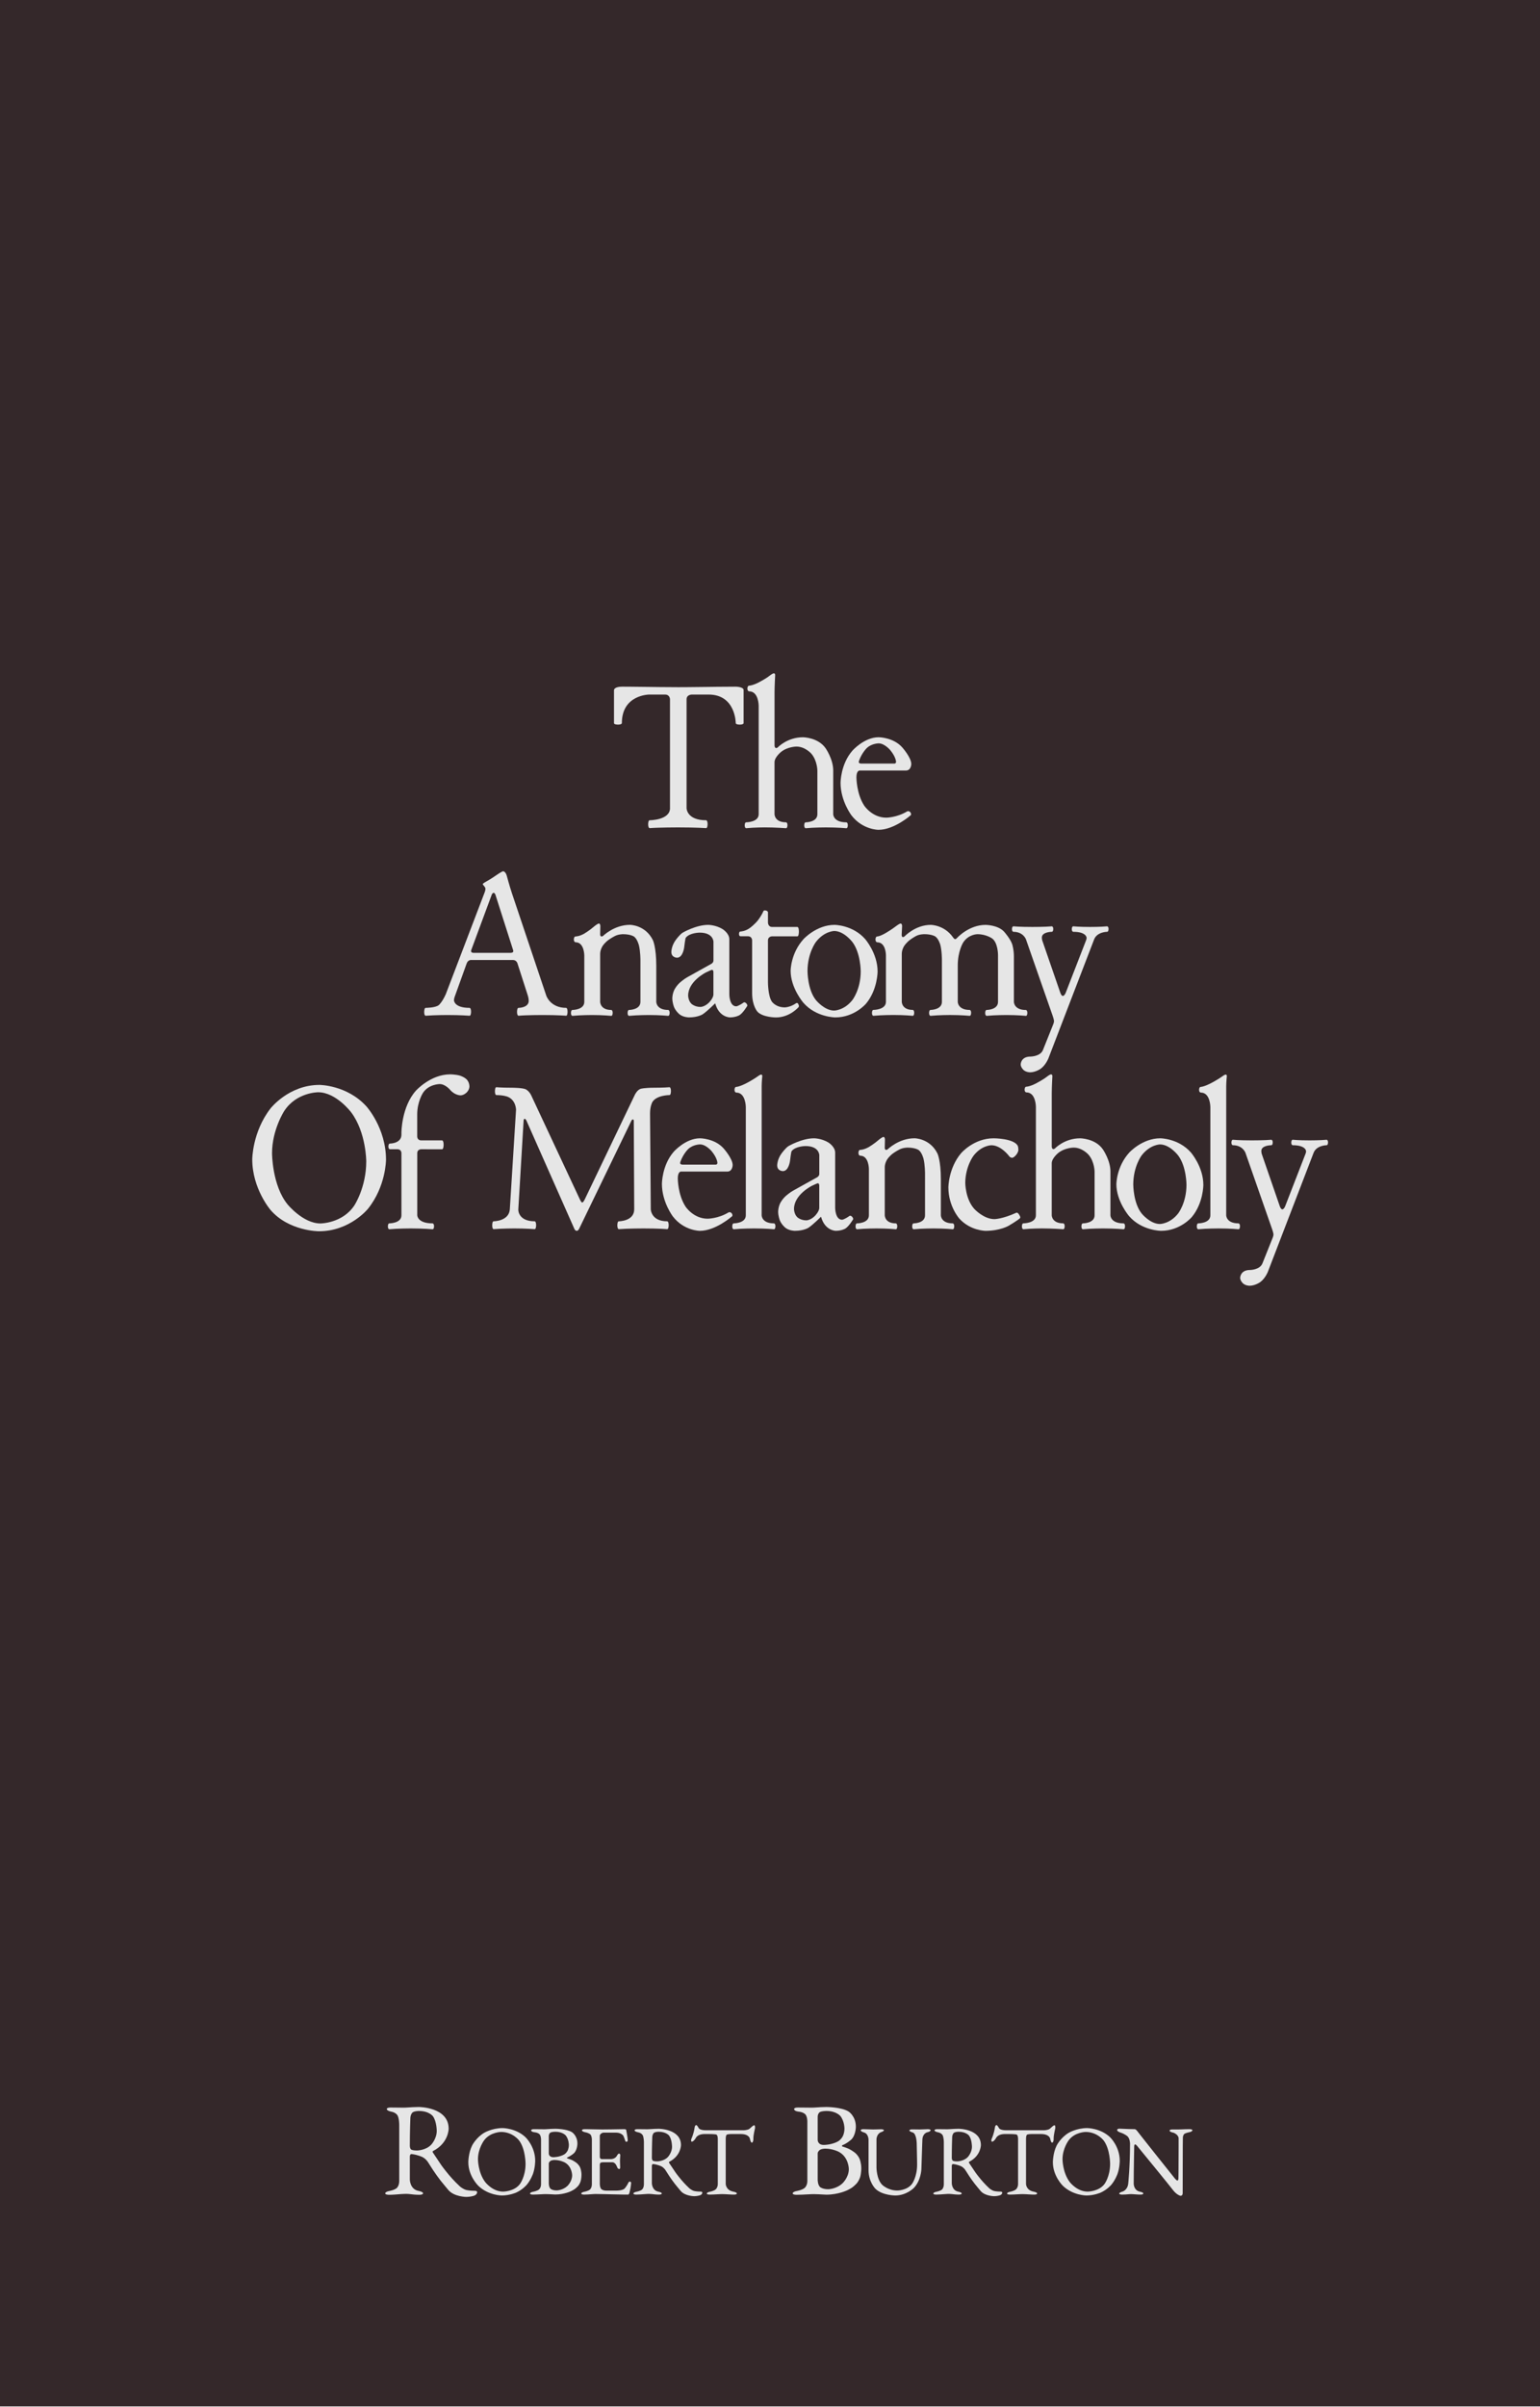 <?xml version="1.0" encoding="UTF-8" standalone="no"?>
<svg
   xmlns:dc="http://purl.org/dc/elements/1.1/"
   xmlns:cc="http://creativecommons.org/ns#"
   xmlns:rdf="http://www.w3.org/1999/02/22-rdf-syntax-ns#"
   xmlns:svg="http://www.w3.org/2000/svg"
   xmlns="http://www.w3.org/2000/svg"
   xmlns:xlink="http://www.w3.org/1999/xlink"
   xmlns:sodipodi="http://sodipodi.sourceforge.net/DTD/sodipodi-0.dtd"
   xmlns:inkscape="http://www.inkscape.org/namespaces/inkscape"
   id="svg8"
   version="1.1"
   viewBox="0 0 171 267"
   height="267mm"
   width="171mm"
   sodipodi:docname="new-cover.svg"
   inkscape:version="0.92.4 (5da689c313, 2019-01-14)"
   style="enable-background:new">
  <sodipodi:namedview
     pagecolor="#000000"
     bordercolor="#666666"
     borderopacity="1"
     objecttolerance="10"
     gridtolerance="10"
     guidetolerance="10"
     inkscape:pageopacity="0"
     inkscape:pageshadow="2"
     inkscape:window-width="1920"
     inkscape:window-height="1080"
     id="namedview11"
     showgrid="false"
     inkscape:zoom="0.71417785"
     inkscape:cx="441.75546"
     inkscape:cy="512.14856"
     inkscape:window-x="0"
     inkscape:window-y="0"
     inkscape:window-maximized="1"
     inkscape:current-layer="layer3"
     showguides="true"
     inkscape:guide-bbox="true"
     units="mm"
     inkscape:pagecheckerboard="true">
    <inkscape:grid
       type="xygrid"
       id="grid6042" />
  </sodipodi:namedview>
  <defs
     id="defs2">
    <path
       d="M 2.812,9.092 V 3.965 c 0,0 0,-0.225 -0.234,-0.225 H 1.836 c 0,0 -1.294,0 -1.294,1.348 0,0 0,0.068 -0.186,0.068 0,0 -0.185,0 -0.185,-0.068 v -1.558 c 0,0 0,-0.161 0.381,-0.161 0,0 0.493,0 1.289,0.012 0,0 0.796,0.012 1.362,0.012 0,0 0.566,0 1.357,-0.012 0,0 0.791,-0.012 1.343,-0.012 0,0 0.381,0 0.381,0.161 v 1.558 c 0,0 0,0.068 -0.186,0.068 0,0 -0.185,0 -0.185,-0.068 0,0 0,-1.348 -1.279,-1.348 H 3.843 c 0,0 -0.249,0 -0.249,0.225 v 5.127 c 0,0 0,0.571 0.923,0.571 0,0 0.068,0 0.068,0.186 0,0 0,0.185 -0.068,0.185 0,0 -0.449,-0.034 -1.333,-0.034 0,0 -0.884,0 -1.333,0.034 0,0 -0.068,0 -0.068,-0.185 0,0 0,-0.186 0.068,-0.186 0,0 0.962,0 0.962,-0.571 z"
       id="GlJunicode84"
       inkscape:connector-curvature="0" />
    <path
       d="m 4.497,9.38 c 0,0 0,0.381 0.62,0.381 0,0 0.068,0 0.068,0.139 0,0 0,0.139 -0.068,0.139 0,0 -0.4,-0.039 -0.967,-0.039 0,0 -0.566,0 -0.952,0.039 0,0 -0.068,0 -0.068,-0.139 0,0 0,-0.139 0.068,-0.139 0,0 0.552,0 0.552,-0.381 V 7.329 c 0,0 0,-0.474 -0.288,-0.806 0,0 -0.288,-0.332 -0.698,-0.332 0,0 -0.41,0 -0.723,0.249 0,0 -0.312,0.249 -0.312,0.488 v 2.451 c 0,0 0,0.381 0.542,0.381 0,0 0.068,0 0.068,0.139 0,0 0,0.139 -0.068,0.139 0,0 -0.513,-0.039 -1.001,-0.039 0,0 -0.488,0 -0.879,0.039 0,0 -0.068,0 -0.068,-0.139 0,0 0,-0.139 0.068,-0.139 0,0 0.591,0 0.591,-0.381 V 4.268 c 0,0 0,-0.679 -0.449,-0.679 0,0 -0.083,0 -0.083,-0.134 0,0 0,-0.134 0.083,-0.134 0,0 0.161,0 0.476,-0.166 0,0 0.315,-0.166 0.476,-0.293 0,0 0.156,-0.127 0.215,-0.122 0,0 0.059,0 0.059,0.083 0,0 -0.029,0.522 -0.029,0.806 v 2.51 c 0,0 0,0.122 0.078,0.122 0,0 0.044,0 0.083,-0.039 0,0 0.444,-0.469 1.177,-0.469 0,0 0.708,0 1.069,0.515 0,0 0.361,0.515 0.361,1.052 z"
       id="GlJunicode104"
       inkscape:connector-curvature="0" />
    <path
       d="m 0.415,7.895 c 0,0 0,-0.869 0.554,-1.506 0,0 0.554,-0.637 1.243,-0.637 0,0 0.689,0 1.113,0.479 0,0 0.425,0.478 0.425,0.781 0,0 0,0.303 -0.249,0.308 H 1.309 c 0,0 -0.146,0 -0.146,0.322 0,0 0,0.781 0.373,1.34 0,0 0.374,0.559 1.033,0.559 0,0 0.493,0 0.981,-0.293 0,0 0.024,-0.015 0.054,-0.015 0,0 0.059,0 0.102,0.054 0,0 0.034,0.034 0.034,0.103 0,0 0,0.024 -0.02,0.039 0,0 -0.772,0.684 -1.519,0.684 0,0 -0.747,0 -1.267,-0.674 0,0 -0.52,-0.674 -0.52,-1.543 z M 1.274,6.924 c 0,0 0,0.068 0.117,0.068 h 1.567 c 0,0 0.073,0 0.073,-0.083 0,0 0,-0.215 -0.266,-0.542 0,0 -0.266,-0.327 -0.554,-0.327 0,0 -0.317,0 -0.549,0.212 0,0 -0.232,0.212 -0.373,0.598 0,0 -0.015,0.039 -0.015,0.073 z"
       id="GlJunicode101"
       inkscape:connector-curvature="0" />
    <path
       d="m 5.737,9.092 c 0,0 0.19,0.571 0.938,0.571 0,0 0.063,0 0.063,0.186 0,0 0,0.185 -0.063,0.185 0,0 -0.356,-0.034 -1.128,-0.034 0,0 -0.771,0 -1.123,0.034 0,0 -0.068,0 -0.068,-0.185 0,0 0,-0.186 0.068,-0.186 0,0 0.483,0 0.483,-0.332 0,0 0,-0.112 -0.039,-0.239 L 4.375,7.563 c 0,0 -0.044,-0.156 -0.215,-0.156 H 2.173 c 0,0 -0.137,0 -0.195,0.171 L 1.426,9.111 c 0,0 -0.044,0.107 -0.044,0.195 0,0 0,0.357 0.737,0.357 0,0 0.068,0 0.068,0.186 0,0 0,0.185 -0.068,0.185 0,0 -0.415,-0.034 -1.04,-0.034 0,0 -0.625,0 -1.035,0.034 0,0 -0.068,0 -0.066,-0.185 0,0 0.002,-0.186 0.066,-0.186 0,0 0.474,0 0.63,-0.137 0,0 0.156,-0.137 0.322,-0.508 L 2.837,4.199 c 0,0 0.029,-0.083 0.029,-0.146 0,0 0,-0.064 -0.064,-0.13 0,0 -0.063,-0.066 -0.063,-0.095 0,0 0,-0.029 0.193,-0.134 0,0 0.193,-0.105 0.452,-0.286 0,0 0.259,-0.181 0.318,-0.181 0,0 0.112,0 0.171,0.215 0,0 0.127,0.474 0.239,0.811 z M 4.058,7.07 c 0,0 0.122,0 0.122,-0.078 0,0 0,-0.024 -0.01,-0.054 L 3.34,4.341 c 0,0 -0.029,-0.098 -0.088,-0.098 0,0 -0.059,0 -0.093,0.098 L 2.197,6.938 c 0,0 -0.01,0.024 -0.01,0.054 0,0 0,0.078 0.117,0.078 z"
       id="GlJunicode65"
       inkscape:connector-curvature="0" />
    <path
       d="m 4.375,9.38 c 0,0 0,0.381 0.562,0.381 0,0 0.068,0 0.068,0.139 0,0 0,0.139 -0.068,0.139 0,0 -0.376,-0.039 -0.913,-0.039 0,0 -0.537,0 -0.933,0.039 0,0 -0.068,0 -0.068,-0.139 0,0 0,-0.139 0.068,-0.139 0,0 0.537,0 0.537,-0.381 V 7.412 c 0,0 0,-0.41 -0.071,-0.696 0,0 -0.071,-0.286 -0.222,-0.405 0,0 -0.151,-0.12 -0.532,-0.12 0,0 -0.205,0 -0.371,0.083 0,0 -0.166,0.083 -0.325,0.198 0,0 -0.159,0.115 -0.268,0.283 0,0 -0.11,0.168 -0.11,0.364 v 2.261 c 0,0 0,0.381 0.522,0.381 0,0 0.068,0 0.068,0.139 0,0 0,0.139 -0.068,0.139 0,0 -0.376,-0.039 -0.913,-0.039 0,0 -0.537,0 -0.918,0.039 0,0 -0.068,0 -0.068,-0.139 0,0 0,-0.139 0.068,-0.139 0,0 0.561,0 0.561,-0.381 V 7.197 c 0,0 0,-0.625 -0.41,-0.625 0,0 -0.083,0 -0.083,-0.137 0,0 0,-0.137 0.083,-0.137 0,0 0.186,0 0.427,-0.146 0,0 0.242,-0.147 0.422,-0.305 0,0 0.181,-0.159 0.254,-0.159 0,0 0.068,0 0.063,0.151 L 1.729,6.196 c 0,0 -0.005,0.102 0.068,0.102 0,0 0.039,0 0.073,-0.029 0,0 0.522,-0.518 1.265,-0.518 0,0 0.723,0 1.079,0.718 0,0 0.161,0.322 0.161,1.211 z"
       id="GlJunicode110"
       inkscape:connector-curvature="0" />
    <path
       d="M 2.349,9.028 V 7.978 c 0,0 0,-0.107 -0.068,-0.107 0,0 -0.034,0 -0.293,0.127 0,0 -0.83,0.415 -0.83,1.084 0,0 0,0.239 0.154,0.388 0,0 0.154,0.149 0.427,0.149 0,0 0.195,0 0.403,-0.207 0,0 0.207,-0.207 0.207,-0.383 z m 1.46,0.371 c 0,0 0.107,0.015 0.142,0.147 0,0 0,0.015 -0.005,0.024 0,0 -0.2,0.337 -0.371,0.439 0,0 -0.171,0.103 -0.449,0.103 0,0 -0.513,0 -0.693,-0.664 0,0 -0.371,0.371 -0.591,0.518 0,0 -0.22,0.146 -0.645,0.146 0,0 -0.273,0 -0.454,-0.151 0,0 -0.181,-0.151 -0.256,-0.349 0,0 -0.076,-0.198 -0.076,-0.403 0,0 0,-0.205 0.098,-0.403 0,0 0.098,-0.198 0.286,-0.357 0,0 0.188,-0.159 0.325,-0.232 l 1.133,-0.63 c 0,0 0.098,-0.054 0.098,-0.156 V 6.548 c 0,0 0,-0.43 -0.649,-0.43 0,0 -0.474,0 -0.659,0.244 0,0 -0.024,0.034 -0.073,0.454 0,0 -0.059,0.483 -0.337,0.483 0,0 -0.268,0 -0.268,-0.273 0,0 0,-0.273 0.198,-0.549 0,0 0.198,-0.276 0.339,-0.359 0,0 0.625,-0.366 1.201,-0.366 0,0 0.347,0 0.671,0.195 0,0 0.325,0.195 0.325,0.483 v 2.598 c 0,0 0,0.562 0.327,0.562 0,0 0.093,0 0.352,-0.181 0,0 0.015,-0.01 0.034,-0.01 z"
       id="GlJunicode97"
       inkscape:connector-curvature="0" />
    <path
       d="M 0.942,8.96 V 6.484 c 0,0 0,-0.195 -0.195,-0.195 H 0.391 c 0,0 -0.068,0 -0.068,-0.112 0,0 0,-0.112 0.068,-0.112 0,0 0.22,0 0.454,-0.173 0,0 0.234,-0.173 0.391,-0.381 0,0 0.156,-0.208 0.234,-0.398 0,0 0.02,-0.044 0.068,-0.044 0,0 0.049,0 0.1,0.025 0,0 0.051,0.024 0.051,0.068 v 0.479 c 0,0 0,0.21 0.2,0.21 h 1.191 c 0,0 0.068,0 0.068,0.22 0,0 0,0.22 -0.068,0.22 h -1.191 c 0,0 -0.2,0 -0.2,0.195 v 1.968 c 0,0 0,0.64 0.183,0.913 0,0 0.183,0.273 0.608,0.273 0,0 0.254,0 0.527,-0.19 0,0 0.068,-0.049 0.105,0.02 0,0 0.037,0.068 0.037,0.102 0,0 0,0.034 -0.01,0.049 0,0 -0.41,0.493 -1.074,0.493 0,0 -0.61,0 -0.867,-0.266 0,0 -0.256,-0.266 -0.256,-0.886 z"
       id="GlJunicode116"
       inkscape:connector-curvature="0" />
    <path
       d="m 0.41,7.91 c 0,0 0,-0.82 0.61,-1.489 0,0 0.61,-0.669 1.46,-0.669 0,0 0.85,0 1.44,0.664 0,0 0.591,0.674 0.591,1.533 0,0 0,0.859 -0.542,1.511 0,0 -0.542,0.652 -1.45,0.652 0,0 -0.908,0 -1.509,-0.691 0,0 -0.601,-0.691 -0.601,-1.511 z M 1.206,7.939 c 0,0 0,0.869 0.398,1.36 0,0 0.398,0.491 0.857,0.491 0,0 0.469,0 0.859,-0.493 0,0 0.395,-0.498 0.395,-1.357 0,0 0,-0.859 -0.391,-1.377 0,0 -0.391,-0.518 -0.854,-0.522 0,0 -0.469,0 -0.867,0.515 0,0 -0.398,0.515 -0.398,1.384 z"
       id="GlJunicode111"
       inkscape:connector-curvature="0" />
    <path
       d="m 7.583,10.039 c 0,0 -0.376,-0.039 -0.923,-0.039 0,0 -0.547,0 -0.928,0.039 0,0 -0.068,0 -0.068,-0.139 0,0 0,-0.139 0.068,-0.139 0,0 0.537,0 0.537,-0.381 V 7.168 c 0,0 0,-0.571 -0.276,-0.774 0,0 -0.276,-0.203 -0.696,-0.203 0,0 -0.425,0 -0.676,0.4 0,0 -0.251,0.4 -0.251,1.079 v 1.709 c 0,0 0,0.381 0.562,0.381 0,0 0.068,0 0.068,0.139 0,0 0,0.139 -0.068,0.139 0,0 -0.391,-0.039 -0.928,-0.039 0,0 -0.537,0 -0.918,0.039 0,0 -0.068,0 -0.068,-0.139 0,0 0,-0.139 0.068,-0.139 0,0 0.537,0 0.537,-0.381 v -1.978 c 0,0 0,-0.44 -0.078,-0.718 0,0 -0.078,-0.278 -0.237,-0.386 0,0 -0.159,-0.107 -0.52,-0.107 0,0 -0.22,0 -0.378,0.083 0,0 -0.159,0.083 -0.312,0.2 0,0 -0.154,0.117 -0.261,0.283 0,0 -0.107,0.166 -0.107,0.361 v 2.261 c 0,0 0,0.381 0.517,0.381 0,0 0.068,0 0.068,0.139 0,0 0,0.139 -0.068,0.139 0,0 -0.371,-0.039 -0.918,-0.039 0,0 -0.547,0 -0.937,0.039 0,0 -0.068,0 -0.068,-0.139 0,0 0,-0.139 0.068,-0.139 0,0 0.591,0 0.591,-0.381 V 7.178 c 0,0 0,-0.605 -0.41,-0.605 0,0 -0.083,0 -0.083,-0.137 0,0 0,-0.137 0.083,-0.137 0,0 0.122,0 0.408,-0.168 0,0 0.286,-0.168 0.459,-0.305 0,0 0.173,-0.137 0.237,-0.137 0,0 0.073,0 0.068,0.132 0,0 -0.02,0.381 -0.02,0.405 0,0 0,0.102 0.059,0.102 0,0 0.044,0 0.083,-0.039 0,0 0.508,-0.537 1.23,-0.537 0,0 0.645,0 1.055,0.596 0,0 0.054,0.078 0.095,0.078 0,0 0.042,0 0.095,-0.063 0,0 0.552,-0.61 1.338,-0.61 0,0 0.596,0 0.886,0.332 0,0 0.291,0.332 0.371,0.579 0,0 0.081,0.247 0.081,0.579 v 2.139 c 0,0 0,0.381 0.566,0.381 0,0 0.068,0 0.068,0.139 0,0 0,0.139 -0.068,0.139 z"
       id="GlJunicode109"
       inkscape:connector-curvature="0" />
    <path
       d="m 0.4,6.431 c 0,0 -0.127,-0.352 -0.591,-0.352 0,0 -0.068,0 -0.068,-0.129 0,0 0,-0.129 0.068,-0.129 0,0 0.278,0.029 0.898,0.029 0,0 0.62,0 0.913,-0.029 0,0 0.068,0 0.068,0.129 0,0 0,0.129 -0.068,0.129 0,0 -0.469,0 -0.469,0.269 0,0 0,0.078 0.02,0.142 l 0.85,2.461 c 0,0 0.049,0.151 0.122,0.151 0,0 0.073,0 0.137,-0.161 L 3.232,6.489 c 0,0 0.029,-0.063 0.029,-0.127 0,0 0,-0.283 -0.63,-0.283 0,0 -0.068,0 -0.068,-0.129 0,0 0,-0.129 0.068,-0.129 0,0 0.278,0.029 0.796,0.029 0,0 0.517,0 0.801,-0.029 0,0 0.068,0 0.068,0.129 0,0 0,0.129 -0.068,0.129 0,0 -0.469,0 -0.61,0.352 L 1.46,12.041 c 0,0 -0.122,0.312 -0.359,0.486 0,0 -0.237,0.173 -0.51,0.173 0,0 -0.195,0 -0.317,-0.122 0,0 -0.122,-0.122 -0.122,-0.249 0,0 0,-0.371 0.461,-0.371 0,0 0.461,0 0.588,-0.307 L 1.67,10.479 c 0,0 0.054,-0.122 0.054,-0.191 0,0 0,-0.068 -0.063,-0.249 z"
       id="GlJunicode121"
       inkscape:connector-curvature="0" />
    <path
       d="m 0.444,6.743 c 0,0 0,-1.284 0.859,-2.395 0,0 0.859,-1.111 2.31,-1.111 0,0 1.299,0 2.219,1.016 0,0 0.92,1.016 0.92,2.51 0,0 0,1.25 -0.85,2.31 0,0 -0.85,1.06 -2.314,1.06 0,0 -1.416,0 -2.28,-1.001 0,0 -0.864,-1.001 -0.864,-2.388 z M 1.377,6.455 c 0,0 0,1.514 0.732,2.412 0,0 0.732,0.898 1.548,0.898 0,0 1.035,0 1.599,-0.845 0,0 0.564,-0.845 0.564,-2.08 0,0 0,-1.362 -0.71,-2.31 0,0 -0.71,-0.947 -1.56,-0.947 0,0 -1.025,0 -1.599,0.884 0,0 -0.574,0.884 -0.574,1.987 z"
       id="GlJunicode79"
       inkscape:connector-curvature="0" />
    <path
       d="M 0.981,9.38 V 6.45 c 0,0 0,-0.181 -0.181,-0.181 h -0.361 c 0,0 -0.073,0 -0.073,-0.134 0,0 0,-0.134 0.073,-0.134 0,0 0.542,0 0.542,-0.42 V 5.488 c 0,0 0,-1.221 0.688,-1.985 0,0 0.689,-0.764 1.611,-0.764 0,0 0.259,0 0.469,0.063 0,0 0.205,0.064 0.322,0.19 0,0 0.117,0.122 0.117,0.327 0,0 0,0.146 -0.134,0.278 0,0 -0.134,0.132 -0.286,0.132 0,0 -0.273,0 -0.496,-0.266 0,0 -0.222,-0.266 -0.486,-0.266 0,0 -0.518,0 -0.789,0.415 0,0 -0.271,0.415 -0.271,1.011 v 1.045 c 0,0 0,0.181 0.181,0.181 h 0.991 c 0,0 0.073,0 0.073,0.21 0,0 0,0.21 -0.073,0.21 H 1.909 c 0,0 -0.181,0 -0.181,0.181 v 2.93 c 0,0 0,0.381 0.723,0.381 0,0 0.068,0 0.068,0.139 0,0 0,0.139 -0.068,0.139 0,0 -0.415,-0.039 -1.03,-0.039 0,0 -0.615,0 -1.011,0.039 0,0 -0.068,0 -0.068,-0.139 0,0 0,-0.139 0.068,-0.139 0,0 0.571,0 0.571,-0.381 z"
       id="GlJunicode102"
       inkscape:connector-curvature="0" />
    <path
       d="M 1.113,9.092 1.401,4.482 c 0,0 0.005,-0.039 0.005,-0.073 0,0 0,-0.464 -0.41,-0.62 0,0 -0.195,-0.073 -0.522,-0.073 0,0 -0.063,0 -0.063,-0.185 0,0 0,-0.186 0.063,-0.186 0,0 0.22,0.024 0.73,0.024 0,0 0.51,0 0.664,0.076 0,0 0.154,0.076 0.252,0.281 L 4.424,8.648 c 0,0 0.063,0.132 0.102,0.132 0,0 0.049,0 0.117,-0.142 L 7.012,3.696 c 0,0 0.107,-0.225 0.273,-0.276 0,0 0.166,-0.051 0.645,-0.051 0,0 0.479,0 0.713,-0.024 0,0 0.068,0 0.068,0.186 0,0 0,0.185 -0.068,0.185 0,0 -0.63,0 -0.815,0.342 0,0 -0.102,0.19 -0.102,0.513 0,0 0,0.015 0,0.029 l 0.034,4.492 c 0,0 0.005,0.571 0.776,0.571 0,0 0.068,0 0.068,0.186 0,0 0,0.185 -0.068,0.185 0,0 -0.366,-0.034 -1.118,-0.034 0,0 -0.752,0 -1.167,0.034 0,0 -0.068,0 -0.068,-0.185 0,0 0,-0.186 0.068,-0.186 0,0 0.733,0 0.728,-0.571 l -0.02,-4.165 c 0,0 0,-0.063 -0.044,-0.063 0,0 -0.044,0 -0.068,0.059 L 4.375,10.029 c 0,0 -0.039,0.083 -0.107,0.083 0,0 -0.068,0 -0.107,-0.083 L 1.895,4.917 c 0,0 -0.039,-0.083 -0.083,-0.083 0,0 -0.044,0 -0.049,0.083 L 1.514,9.092 c 0,0 0,0.025 0,0.044 0,0 0,0.527 0.771,0.527 0,0 0.068,0 0.068,0.186 0,0 0,0.185 -0.068,0.185 0,0 -0.395,-0.034 -0.962,-0.034 0,0 -0.566,0 -0.977,0.034 0,0 -0.063,0 -0.063,-0.185 0,0 0,-0.186 0.063,-0.186 0,0 0.732,0 0.767,-0.571 z"
       id="GlJunicode77"
       inkscape:connector-curvature="0" />
    <path
       d="m 1.729,9.38 c 0,0 0,0.381 0.581,0.381 0,0 0.068,0 0.068,0.139 0,0 0,0.139 -0.068,0.139 0,0 -0.376,-0.039 -0.942,-0.039 0,0 -0.566,0 -0.957,0.039 0,0 -0.068,0 -0.068,-0.139 0,0 0,-0.139 0.068,-0.139 0,0 0.571,0 0.571,-0.381 V 4.282 c 0,0 0,-0.684 -0.449,-0.684 0,0 -0.083,0 -0.083,-0.134 0,0 0,-0.134 0.083,-0.134 0,0 0.225,0 0.806,-0.361 0,0 0.166,-0.102 0.244,-0.161 0,0 0.078,-0.059 0.127,-0.059 0,0 0.049,0 0.049,0.073 0,0 -0.029,0.278 -0.029,0.474 z"
       id="GlJunicode108"
       inkscape:connector-curvature="0" />
    <path
       d="m 3.628,9.258 c 0,0 0.054,-0.024 0.12,0.076 0,0 0.066,0.1 0.066,0.139 0,0 0,0.029 -0.024,0.054 0,0 -0.127,0.112 -0.527,0.347 0,0 -0.391,0.235 -1.084,0.239 0,0 -0.713,0 -1.235,-0.571 0,0 -0.522,-0.571 -0.522,-1.475 0,0 0,-0.903 0.596,-1.609 0,0 0.596,-0.706 1.538,-0.706 0,0 0.957,0 1.138,0.357 0,0 0.029,0.059 0.029,0.2 0,0 0,0.093 -0.107,0.227 0,0 -0.107,0.134 -0.19,0.134 0,0 -0.083,0 -0.132,-0.068 0,0 -0.381,-0.522 -0.845,-0.522 0,0 -0.464,0 -0.845,0.498 0,0 -0.381,0.503 -0.386,1.274 0,0 0,0.771 0.437,1.24 0,0 0.437,0.469 0.935,0.469 0,0 0.376,0 1.04,-0.303 z"
       id="GlJunicode99"
       inkscape:connector-curvature="0" />
    <path
       d="m 3.85,6.75 c 0,0 -0.07,0.03 0,0.13 0,0 0.45,0.68 0.625,0.935 0,0 0.175,0.255 0.57,0.73 0,0 0.395,0.475 0.835,0.875 0,0 0.24,0.21 0.49,0.27 0,0 0.25,0.06 0.66,0.06 0,0 0.15,0 0.15,0.11 0,0 0,0.19 -0.265,0.27 0,0 -0.265,0.08 -0.545,0.08 0,0 -0.94,0 -1.38,-0.54 0,0 -0.05,-0.06 -0.27,-0.325 0,0 -0.22,-0.265 -0.295,-0.36 0,0 -0.075,-0.095 -0.25,-0.335 0,0 -0.175,-0.24 -0.34,-0.49 0,0 -0.165,-0.25 -0.365,-0.57 0,0 -0.15,-0.25 -0.43,-0.39 0,0 -0.36,-0.17 -0.79,-0.22 0,0 -0.08,-0.01 -0.115,0.045 0,0 -0.035,0.055 -0.035,0.155 V 8.9 c 0,0 0,0.74 0.67,0.86 0,0 0.33,0.06 0.33,0.18 0,0 0,0.11 -0.29,0.11 0,0 -0.29,0 -0.55,-0.035 0,0 -0.26,-0.035 -0.43,-0.035 0,0 -0.25,0 -0.64,0.035 0,0 -0.39,0.035 -0.66,0.035 0,0 -0.29,0 -0.29,-0.11 0,0 0,-0.12 0.33,-0.18 0,0 0.39,-0.07 0.56,-0.235 C 1.13,9.525 1.3,9.36 1.3,9 V 4.78 c 0,0 0,-0.48 -0.125,-0.71 0,0 -0.125,-0.23 -0.485,-0.29 0,0 -0.33,-0.06 -0.33,-0.2 0,0 0,-0.11 0.29,-0.11 0,0 0.29,0 0.54,0.005 0,0 0.25,0.005 0.44,0.005 0,0 0.17,0 0.505,-0.025 0,0 0.335,-0.025 0.645,-0.025 0,0 2.25,0 2.25,1.64 0,0 0,1.08 -1.18,1.68 z M 4.13,5.23 c 0,0 0,-0.7 -0.285,-1.1 0,0 -0.285,-0.4 -1.065,-0.4 0,0 -0.38,0 -0.505,0.14 0,0 -0.125,0.14 -0.135,0.4 0,0 -0.04,0.97 -0.04,2.09 0,0 0,0.23 0.12,0.29 0,0 0.12,0.06 0.41,0.06 0,0 0.67,0 1.085,-0.44 0,0 0.415,-0.44 0.415,-1.04 z"
       id="GlEBGaramond12-Regular82"
       inkscape:connector-curvature="0" />
    <path
       d="m 0.45,6.8 c 0,0 0,-0.93 0.385,-1.695 0,0 0.385,-0.765 1.185,-1.255 0,0 0.8,-0.49 1.88,-0.49 0,0 1.34,0 2.31,0.925 0,0 0.97,0.925 0.97,2.365 0,0 0,0.68 -0.22,1.305 0,0 -0.22,0.625 -0.635,1.115 0,0 -0.415,0.49 -1.065,0.78 0,0 -0.65,0.29 -1.44,0.29 0,0 -1.35,0 -2.36,-0.97 0,0 -1.01,-0.97 -1.01,-2.37 z m 3.3,-3.05 c 0,0 -1.06,0 -1.695,0.82 0,0 -0.635,0.82 -0.635,1.93 0,0 0,1.32 0.725,2.285 0,0 0.725,0.965 1.805,0.965 0,0 1.1,0 1.68,-0.745 0,0 0.58,-0.745 0.58,-2.055 0,0 0,-1.46 -0.64,-2.33 0,0 -0.64,-0.87 -1.82,-0.87 z"
       id="GlEBGaramond12-Regular79"
       inkscape:connector-curvature="0" />
    <path
       d="m 2.87,9.63 c 0,0 0.6,0 1.08,-0.445 0,0 0.48,-0.445 0.48,-1.075 0,0 0,-0.88 -0.74,-1.29 0,0 -0.45,-0.25 -1.04,-0.25 0,0 -0.29,0 -0.43,0.115 0,0 -0.14,0.115 -0.14,0.245 v 1.99 c 0,0 0,0.4 0.19,0.555 0,0 0.19,0.155 0.6,0.155 z M 1.78,10 c 0,0 -0.25,0 -0.625,0.025 0,0 -0.375,0.025 -0.675,0.025 0,0 -0.29,0 -0.29,-0.11 0,0 0,-0.12 0.33,-0.18 0,0 0.4,-0.07 0.59,-0.24 0,0 0.19,-0.17 0.19,-0.51 v -4.5 c 0,0 0,-0.36 -0.155,-0.53 0,0 -0.155,-0.17 -0.515,-0.2 0,0 -0.33,-0.03 -0.33,-0.2 0,0 0,-0.11 0.29,-0.11 0,0 0.29,0 0.57,0.005 0,0 0.28,0.005 0.47,0.005 0,0 0.17,0 0.48,-0.025 0,0 0.31,-0.025 0.63,-0.025 0,0 1.13,0 1.675,0.345 0,0 0.545,0.345 0.545,1.145 0,0 0,0.62 -0.34,0.96 0,0 -0.3,0.28 -0.67,0.43 0,0 -0.04,0.02 -0.04,0.05 0,0 0,0.03 0.04,0.05 0,0 0.3,0.09 0.49,0.18 0,0 0.19,0.09 0.435,0.275 0,0 0.245,0.185 0.37,0.485 0,0 0.125,0.3 0.125,0.71 0,0 0,0.39 -0.095,0.68 0,0 -0.095,0.29 -0.28,0.48 0,0 -0.185,0.19 -0.315,0.28 0,0 -0.13,0.09 -0.35,0.2 0,0 -0.68,0.34 -1.6,0.34 0,0 -0.06,0 -0.39,-0.02 0,0 -0.33,-0.02 -0.56,-0.02 z M 2.54,6.29 c 0,0 0.63,0 1.11,-0.29 0,0 0.16,-0.09 0.305,-0.33 0,0 0.145,-0.24 0.145,-0.62 0,0 0,-0.54 -0.3,-0.93 0,0 -0.3,-0.39 -1.06,-0.39 0,0 -0.39,0 -0.525,0.105 0,0 -0.135,0.105 -0.135,0.345 v 1.74 c 0,0 0,0.37 0.46,0.37 z"
       id="GlEBGaramond12-Regular66"
       inkscape:connector-curvature="0" />
    <path
       d="m 2.1,8.98 c 0,0 0,0.37 0.155,0.52 0,0 0.155,0.15 0.505,0.15 H 3.8 c 0,0 0.53,0 0.76,-0.18 0,0 0.19,-0.15 0.42,-0.63 0,0 0.06,-0.11 0.14,-0.1 0,0 0.13,0.02 0.13,0.11 0,0 0,0.4 -0.17,1.03 0,0 -0.04,0.17 -0.14,0.17 0,0 -0.68,0 -1.745,-0.03 0,0 -1.065,-0.03 -1.525,-0.03 0,0 -0.21,0 -0.54,0.03 0,0 -0.33,0.03 -0.61,0.03 0,0 -0.29,0 -0.29,-0.11 0,0 0,-0.12 0.33,-0.18 0,0 0.39,-0.07 0.565,-0.235 0,0 0.175,-0.165 0.175,-0.515 v -4.5 c 0,0 0,-0.35 -0.145,-0.505 0,0 -0.145,-0.155 -0.525,-0.225 0,0 -0.33,-0.06 -0.33,-0.2 0,0 0,-0.11 0.29,-0.11 0,0 0.38,0 0.905,0.015 0,0 0.525,0.015 0.865,0.015 0,0 0.4,0 0.93,-0.01 0,0 0.53,-0.01 0.9,-0.015 0,0 0.37,-0.005 0.39,-0.005 0,0 0.17,0 0.18,0.09 0,0 0.15,0.81 0.15,1.03 0,0 0,0.15 -0.14,0.15 0,0 -0.08,0 -0.11,-0.1 0,0 -0.15,-0.47 -0.22,-0.55 0,0 -0.24,-0.27 -0.67,-0.27 H 2.46 c 0,0 -0.1,0 -0.23,0.095 0,0 -0.13,0.095 -0.13,0.225 v 2.12 c 0,0 0,0.09 0.055,0.155 0,0 0.055,0.065 0.125,0.065 h 0.96 c 0,0 0.44,0 0.61,-0.39 0,0 0.02,-0.04 0.085,-0.105 0,0 0.065,-0.065 0.095,-0.065 0,0 0.04,0 0.085,0.045 0,0 0.045,0.045 0.045,0.115 0,0 0,0.04 -0.015,0.25 0,0 -0.015,0.21 -0.015,0.3 0,0 0,0.11 0.01,0.38 0,0 0.01,0.27 0.01,0.3 0,0 0,0.17 -0.09,0.17 0,0 -0.16,0 -0.23,-0.23 0,0 -0.15,-0.45 -0.46,-0.45 H 2.44 c 0,0 -0.19,0 -0.265,0.05 0,0 -0.075,0.05 -0.075,0.21 z"
       id="GlEBGaramond12-Regular69"
       inkscape:connector-curvature="0" />
    <path
       d="m 3.76,8.98 c 0,0 0,0.64 0.79,0.78 0,0 0.33,0.06 0.33,0.18 0,0 0,0.11 -0.29,0.11 0,0 -0.28,0 -0.615,-0.025 0,0 -0.335,-0.025 -0.555,-0.025 0,0 -0.24,0 -0.62,0.025 0,0 -0.38,0.025 -0.66,0.025 0,0 -0.29,0 -0.29,-0.11 0,0 0,-0.12 0.33,-0.18 0,0 0.39,-0.07 0.585,-0.25 0,0 0.195,-0.18 0.195,-0.53 V 4.43 c 0,0 0,-0.4 -0.18,-0.43 0,0 -0.19,-0.04 -0.74,-0.04 H 1.57 c 0,0 -0.26,0 -0.49,0.1 0,0 -0.23,0.1 -0.33,0.29 0,0 -0.06,0.12 -0.185,0.25 0,0 -0.125,0.13 -0.225,0.13 0,0 -0.07,0 -0.07,-0.13 0,0 0,-0.1 0.05,-0.2 0,0 0.22,-0.46 0.31,-1.11 0,0 0.03,-0.23 0.17,-0.23 0,0 0.08,0 0.25,0.32 0,0 0.11,0.2 0.7,0.2 h 3.81 c 0,0 0.38,0 0.58,-0.14 0,0 0.07,-0.05 0.175,-0.15 0,0 0.105,-0.1 0.18,-0.155 0,0 0.075,-0.055 0.145,-0.055 0,0 0.07,0 0.07,0.23 0,0 0,0.02 -0.005,0.05 0,0 -0.005,0.03 -0.005,0.04 0,0 -0.16,0.66 -0.16,0.99 v 0.12 c 0,0 0,0.1 -0.045,0.21 0,0 -0.045,0.11 -0.115,0.11 0,0 -0.11,0 -0.19,-0.41 0,0 -0.08,-0.46 -0.92,-0.46 H 4.32 c 0,0 -0.38,0 -0.47,0.075 0,0 -0.09,0.075 -0.09,0.385 z"
       id="GlEBGaramond12-Regular84"
       inkscape:connector-curvature="0" />
    <path
       d="m 6.45,4.53 c 0,0 -0.01,0.11 -0.1,2.97 0,0 -0.04,1.16 -0.78,1.9 0,0 -0.74,0.74 -1.85,0.74 0,0 -1.31,0 -2,-0.68 0,0 -0.69,-0.68 -0.69,-1.86 V 4.53 c 0,0 0,-0.6 -0.46,-0.73 0,0 -0.33,-0.09 -0.33,-0.22 0,0 0,-0.11 0.29,-0.11 0,0 0.14,0 0.455,0.015 0,0 0.315,0.015 0.505,0.015 0,0 0.17,0 0.44,-0.01 0,0 0.27,-0.01 0.36,-0.01 0,0 0.29,0 0.29,0.11 0,0 0,0.09 -0.33,0.2 0,0 -0.14,0.04 -0.28,0.245 0,0 -0.14,0.205 -0.14,0.475 v 2.81 c 0,0 0,1.16 0.57,1.74 0,0 0.57,0.58 1.53,0.58 0,0 1,0 1.495,-0.695 0,0 0.495,-0.695 0.495,-1.905 0,0 0,-0.61 -0.04,-2.15 0,0 -0.02,-0.98 -0.41,-1.09 0,0 -0.33,-0.09 -0.33,-0.2 0,0 0,-0.11 0.29,-0.11 0,0 0.15,0 0.38,0.005 0,0 0.23,0.005 0.37,0.005 0,0 0.17,0 0.44,-0.015 0,0 0.27,-0.015 0.37,-0.015 0,0 0.29,0 0.29,0.11 0,0 0,0.13 -0.33,0.2 0,0 -0.47,0.09 -0.5,0.75 z"
       id="GlEBGaramond12-Regular85"
       inkscape:connector-curvature="0" />
    <path
       d="m 6.16,3.5 c 0,0 0.22,0 0.525,-0.015 0,0 0.305,-0.015 0.625,-0.015 0,0 0.29,0 0.29,0.11 0,0 0,0.14 -0.33,0.2 0,0 -0.37,0.07 -0.495,0.18 0,0 -0.125,0.11 -0.135,0.36 0,0 -0.02,0.48 -0.02,5.6 0,0 0,0.25 -0.21,0.25 0,0 -0.11,0 -0.35,-0.165 0,0 -0.24,-0.165 -0.46,-0.465 0,0 -0.27,-0.37 -3.56,-4.38 0,0 -0.13,-0.16 -0.21,-0.16 0,0 -0.09,0 -0.09,0.21 0,0 -0.05,2.47 -0.05,3.75 0,0 0,0.68 0.64,0.8 0,0 0.33,0.06 0.33,0.18 0,0 0,0.11 -0.29,0.11 0,0 -0.29,0 -0.535,-0.025 0,0 -0.245,-0.025 -0.405,-0.025 0,0 -0.16,0 -0.39,0.025 0,0 -0.23,0.025 -0.52,0.025 0,0 -0.29,0 -0.29,-0.11 0,0 0,-0.1 0.33,-0.19 0,0 0.51,-0.14 0.58,-0.82 0,0 0.18,-1.69 0.18,-4 0,0 0,-0.49 -0.245,-0.73 0,0 -0.245,-0.24 -0.745,-0.4 0,0 -0.31,-0.1 -0.31,-0.24 0,0 0,-0.14 0.23,-0.14 0,0 0.31,0.01 0.725,0.03 0,0 0.415,0.02 0.815,0.02 0,0 0.11,0 0.24,0.17 0,0 0.13,0.18 1.875,2.375 0,0 1.745,2.195 1.935,2.425 0,0 0.17,0.2 0.25,0.2 0,0 0.09,0 0.1,-0.21 0,0 0.02,-0.64 0.02,-3.2 V 4.36 c 0,0 -0.01,-0.18 -0.205,-0.35 0,0 -0.195,-0.17 -0.375,-0.2 0,0 -0.33,-0.06 -0.33,-0.2 0,0 0,-0.11 0.29,-0.11 z"
       id="GlEBGaramond12-Regular78"
       inkscape:connector-curvature="0" />
    <filter
       style="color-interpolation-filters:sRGB"
       inkscape:label="Invert"
       id="filter1781">
      <feColorMatrix
         type="hueRotate"
         values="180"
         result="color1"
         id="feColorMatrix1777" />
      <feColorMatrix
         values="-1 0 0 0 1 0 -1 0 0 1 0 0 -1 0 1 0.21 0.72 0.07 1 0 "
         result="color2"
         id="feColorMatrix1779" />
    </filter>
    <filter
       style="color-interpolation-filters:sRGB"
       inkscape:label="Brilliance"
       id="filter1729-9">
      <feColorMatrix
         type="hueRotate"
         values="180"
         result="color1"
         id="feColorMatrix1725-3" />
      <feColorMatrix
         values="-1 0 0 0 1 0 -1 0 0 1 0 0 -1 0 1 -0.21 -0.72 -0.07 1.243 0 "
         result="fbSourceGraphic"
         id="feColorMatrix1727-6" />
      <feColorMatrix
         result="fbSourceGraphicAlpha"
         in="fbSourceGraphic"
         values="0 0 0 -1 0 0 0 0 -1 0 0 0 0 -1 0 0 0 0 1 0"
         id="feColorMatrix1731-3" />
      <feColorMatrix
         id="feColorMatrix1733-8"
         type="hueRotate"
         values="180"
         result="color1"
         in="fbSourceGraphic" />
      <feColorMatrix
         id="feColorMatrix1735-9"
         values="-1 0 0 0 1 0 -1 0 0 1 0 0 -1 0 1 -0.21 -0.72 -0.07 1.24 0 "
         result="fbSourceGraphic" />
      <feColorMatrix
         result="fbSourceGraphicAlpha"
         in="fbSourceGraphic"
         values="0 0 0 -1 0 0 0 0 -1 0 0 0 0 -1 0 0 0 0 1 0"
         id="feColorMatrix6060" />
      <feColorMatrix
         id="feColorMatrix6062"
         values="11 0 0 6 -5 0 11 0 6 -5 0 0 11 6 -5 0 0 0 1 0"
         in="fbSourceGraphic"
         result="fbSourceGraphic" />
      <feColorMatrix
         result="fbSourceGraphicAlpha"
         in="fbSourceGraphic"
         values="0 0 0 -1 0 0 0 0 -1 0 0 0 0 -1 0 0 0 0 1 0"
         id="feColorMatrix6356" />
      <feColorMatrix
         id="feColorMatrix6358"
         values="0.18 0 0 0.59 0.41 0 0.18 0 0.59 0.41 0 0 0.18 0.59 0.41 0 0 0 1 0"
         in="fbSourceGraphic"
         result="fbSourceGraphic" />
      <feColorMatrix
         result="fbSourceGraphicAlpha"
         in="fbSourceGraphic"
         values="0 0 0 -1 0 0 0 0 -1 0 0 0 0 -1 0 0 0 0 1 0"
         id="feColorMatrix6395" />
      <feColorMatrix
         id="feColorMatrix6397"
         values="10 -8.41 -8.41 0 10 -8.41 10 -8.41 0 10 -8.41 -8.41 10 0 10 0 0 0 1 0 "
         in="fbSourceGraphic" />
    </filter>
    <filter
       inkscape:collect="always"
       style="color-interpolation-filters:sRGB"
       id="filter6593">
      <feBlend
         inkscape:collect="always"
         mode="luminosity"
         in2="BackgroundImage"
         id="feBlend6595" />
    </filter>
  </defs>
  <g
     inkscape:groupmode="layer"
     id="layer1"
     inkscape:label="bg"
     style="display:inline;opacity:1;filter:url(#filter6593)"
     transform="translate(0,167.349)">
    <g
       inkscape:groupmode="layer"
       id="layer5"
       inkscape:label="bg 1"
       style="display:inline">
      <rect
         style="opacity:1;fill:#34282a;fill-opacity:1;fill-rule:nonzero;stroke:none;stroke-width:0.227;stroke-linecap:square;stroke-linejoin:round;stroke-miterlimit:4;stroke-dasharray:none;stroke-dashoffset:0;stroke-opacity:1;paint-order:normal"
         id="rect6021"
         width="171.529"
         height="267.076"
         x="-8.4728908e-09"
         y="-167.451"
         rx="5.9861245e-18" />
    </g>
    <g
       inkscape:groupmode="layer"
       id="layer6"
       inkscape:label="bg 2"
       style="display:inline;opacity:0.519">
      <g
         style="display:inline;opacity:1"
         id="g1048-8"
         transform="matrix(2.081,0,0,2.081,-2.894,-404.211)"
         inkscape:transform-center-x="-41.192563"
         inkscape:transform-center-y="123.00141">
        <path
           id="path1046-6"
           d="m 40.049,123.645 c -6.615,0.099 -12.627,3.526 -17.882,8.124 -6.402,5.915 -10.121,12.009 -11.123,19.064 -0.476,3.353 0.54,6.924 0.54,10.795 0,5.042 2.063,9.59 3.591,14.174 1.666,4.998 -4.444,5.951 0.378,10.772 0.876,0.876 3.713,2.528 4.598,4.53 1.68,3.8 1.247,8.865 1.578,12.296 0.294,3.052 -1.676,2.44 -1.568,4.724 0.149,3.139 0.157,1.452 0.934,4.002 0.432,1.419 4.691,1.228 5.261,2.403 1.259,2.6 1.296,2.001 4.505,3.605 2.675,1.338 4.009,3.916 7.811,4.741 2.253,0.489 3.432,-0.364 5.041,0.173 2.317,0.772 6.256,-0.296 10.706,-3.127 2.896,-1.843 2.745,-1.496 4.974,-3.226 2.338,-1.815 3.029,-1.018 3.785,-2.53 2.293,-4.586 1.623,-9.356 2.457,-14.363 0.277,-1.662 0.528,-5.468 2.329,-8.633 1.161,-2.041 3.85,-3.043 4.654,-5.615 0.542,-1.733 -1.019,-5.863 -0.568,-7.376 1.417,-4.747 1.319,-6.506 2.278,-8.425 0.981,-1.963 1.798,-14.254 1.323,-16.631 -0.792,-3.962 -0.256,-10.207 -4.444,-15.628 -3.049,-3.946 -10.646,-7.367 -13.077,-9.586 -6.105,-5.573 -7.772,-3.146 -15.287,-4.108 -0.724,-0.093 -1.442,-0.144 -2.152,-0.157 -0.215,-0.004 -0.428,-0.004 -0.642,-0.001 z m -6.888,39.51 c 0.43,-0.015 0.88,0.003 1.37,0.045 0.408,0.035 2.315,2.198 2.633,2.465 l 1.736,1.457 c 0.384,2.514 1.378,6.324 -1.151,8.843 -2.008,1.411 -13.072,5.761 -14.867,2.005 -1.254,-2.626 -1.103,-5.653 -1.103,-8.62 2e-6,-2.701 5.534,-4.628 7.55,-4.978 1.437,-0.839 2.541,-1.174 3.83,-1.218 z m 22.118,0.892 c 2.723,0.382 7.065,2.722 9.211,4.164 1.519,1.02 1.94,4.431 1.419,6.845 -0.301,1.394 -0.905,3.762 -2.315,4.819 -1.576,1.182 -3.116,0.723 -4.913,1.322 -1.087,0.362 -1.816,-3.163 -2.599,-3.685 -0.545,-0.363 -1.696,-0.359 -2.221,-0.708 -3.832,-2.555 -5.778,-6.617 -3.071,-10.678 0.865,-1.298 3.45,-1.189 4.489,-2.079 z m -10.291,9.968 c 0.264,-0.002 0.487,0.035 0.559,0.143 0.699,1.049 0.182,2.342 0.567,3.496 0.24,0.719 0.879,0.491 1.087,1.323 0.172,0.686 0.113,1.501 0.425,2.126 0.168,0.336 -0.352,1.137 -0.18,1.597 0.143,0.383 0.982,0.429 1.078,0.718 0.39,1.171 0.68,4.555 0,5.575 -0.406,0.608 -2.349,1.791 -3.071,2.032 -0.199,0.066 -0.2,-1.271 -0.661,-1.04 -0.752,0.376 0.172,1.933 -1.512,1.512 -4.754,-1.188 -4.692,-7.186 -3.071,-11.67 0.195,-0.585 -0.149,-1.347 0.048,-1.937 0.166,-0.497 1.512,-0.897 1.89,-1.465 0.619,-0.928 -0.424,-1.903 0.851,-2.362 0.324,0.243 0.32,0.557 0.519,0.756 0.124,0.124 0.246,-0.572 0.331,-0.614 0.15,-0.075 0.703,-0.187 1.143,-0.19 z M 27.105,190.399 c 0.994,0.019 1.992,0.189 2.567,1.051 0.985,1.477 1.295,2.967 1.072,4.022 -0.234,1.103 -1.021,1.753 -0.789,2.45 0.111,0.333 1.83,1.422 2.126,1.323 0.246,-0.082 0.165,-1.055 0.756,-0.661 0.33,0.22 0.117,1.027 0.52,1.228 0.157,0.079 0.128,-0.742 0.189,-0.803 0.295,-0.295 0.601,0.425 0.661,0.425 0.375,0 0.441,-0.987 0.851,-0.851 0.552,0.184 0.078,1.126 0.378,1.276 0.333,0.167 1.117,-1.072 1.559,-0.851 0.678,0.339 0.395,1.199 0.803,1.607 0.221,0.221 1.213,-1.281 1.654,-1.134 0.4,0.133 0.679,1.417 0.898,1.417 0.093,0 1.022,-1.191 1.417,-1.323 0.455,-0.152 1.584,0.097 1.796,0.52 0.164,0.329 0.567,1.738 0.567,1.37 0,-1.284 0.865,-1.905 1.681,-1.58 0.538,0.214 0.703,1.008 0.87,0.966 0.345,-0.086 1.142,-1.205 1.998,-1.629 0.887,-0.439 0.605,1.375 2.207,-0.309 0.949,-0.316 1.465,0.379 1.984,0.898 0.27,0.27 0.328,-0.898 0.709,-0.898 0.09,-0.09 1.097,-0.468 1.534,-0.676 0.38,-0.181 1.289,0.227 1.301,0.204 0.348,-0.697 -0.411,-1.893 -0.543,-3.048 -0.095,-0.833 0.418,-1.428 0.984,-2.128 0.528,-0.652 1.051,-1.439 2.489,-1.439 0.317,0 0.65,-0.171 0.992,0 1.215,0.607 -0.197,5.527 -1.514,8.729 -0.591,1.438 -1.315,2.265 -1.511,2.657 -0.262,0.525 -1.14,0.532 -1.417,1.087 -0.236,0.471 -0.561,1.65 -0.992,1.937 -0.833,0.555 -2.077,0.601 -2.977,1.275 -0.765,0.574 -0.649,1.623 -1.748,1.843 -0.51,0.102 -1.165,-0.142 -1.678,-0.07 -0.432,0.06 -0.628,0.49 -1.059,0.532 -0.566,0.055 -1.324,-0.276 -1.324,-0.276 -0.368,0.177 -1.388,0.806 -1.754,0.729 -0.404,-0.085 -0.156,-0.884 -0.603,-0.853 -0.374,0.027 -0.377,0.744 -0.763,0.736 -0.53,-0.011 -0.985,-0.688 -1.544,-0.793 -0.377,-0.071 -0.382,0.323 -0.769,0.236 -0.713,-0.16 -1.421,0.133 -2.18,-0.14 -0.432,-0.155 -0.9,-0.676 -1.319,-0.808 -0.333,-0.105 -0.617,0.191 -0.951,-0.011 -0.457,-0.277 -0.674,-1.244 -1.104,-1.597 -0.254,-0.209 -0.552,-0.273 -0.834,-0.351 l -0.939,-0.263 c -0.16,-0.107 1.37e-4,-1.2e-4 -0.532,-0.306 -0.693,-0.399 -1.557,-0.725 -1.972,-1.347 -0.293,-0.44 -0.611,-0.598 -0.629,-1.035 -0.029,-0.715 0.348,-1.701 0.015,-2.367 -0.733,-1.465 -2.001,-2.859 -2.659,-4.272 -0.973,-2.09 -1.227,-4.222 -1.451,-6.69 0.315,-0.007 0.645,-0.018 0.977,-0.011 z"
           style="fill:none;fill-opacity:1;stroke:none;stroke-width:0.265px;stroke-linecap:butt;stroke-linejoin:miter;stroke-opacity:1"
           inkscape:connector-curvature="0" />
        <flowRoot
           xml:space="preserve"
           style="font-style:italic;font-variant:normal;font-weight:normal;font-stretch:normal;font-size:1.552px;line-height:1.746px;font-family:'EB Garamond';-inkscape-font-specification:'EB Garamond, Italic';font-variant-ligatures:discretionary-ligatures historical-ligatures;font-variant-caps:normal;font-variant-numeric:lining-nums tabular-nums;font-feature-settings:normal;text-align:justify;letter-spacing:0.026px;word-spacing:0.265px;writing-mode:lr-tb;direction:ltr;text-orientation:upright;text-anchor:start;display:inline;fill:#001100;fill-opacity:1;stroke:none;stroke-width:0.265"
           id="flowRoot2900-3"><flowRegion
             id="flowRegion2902-5"
             style="font-style:italic;font-variant:normal;font-weight:normal;font-stretch:normal;font-size:1.552px;line-height:1.746px;font-family:'EB Garamond';-inkscape-font-specification:'EB Garamond, Italic';font-variant-ligatures:discretionary-ligatures historical-ligatures;font-variant-caps:normal;font-variant-numeric:lining-nums tabular-nums;font-feature-settings:normal;text-align:justify;letter-spacing:0.026px;word-spacing:0.265px;writing-mode:lr-tb;text-anchor:start"><use
               x="0"
               y="0"
               xlink:href="#path1046-6"
               id="use2904-7"
               width="100%"
               height="100%" /></flowRegion><flowPara
             id="flowPara2940-4"
             style="font-style:italic;font-variant:normal;font-weight:normal;font-stretch:normal;font-size:1.552px;font-family:'EB Garamond';-inkscape-font-specification:'EB Garamond, Italic';font-variant-ligatures:discretionary-ligatures historical-ligatures;font-variant-caps:normal;font-variant-numeric:lining-nums tabular-nums;font-feature-settings:normal;text-align:justify;writing-mode:lr-tb;text-anchor:start;fill:#4d4d4d">When I go musing all alone Thinking of divers things fore-known, When I build castles in the air, Void of sorrow and void of fear, Pleasing myself with phantasms sweet, Methinks the time runs very fleet, All my joys to this are folly, Naught so sweet as <flowSpan
   style="fill:#b3b3b3"
   id="flowSpan8063">melancholy</flowSpan>. When I lie waking all alone, Recounting what I have ill done, My thoughts on me then tyrannise, Fear and sorrow me surprise, Whether I tarry still or go, Methinks the time moves very slow. All my griefs to this are jolly, Naught so mad as <flowSpan
   style="fill:#b3b3b3"
   id="flowSpan8061">melancholy</flowSpan>. When to myself I act and smile, With pleasing thoughts the time beguile, By a brook side or wood so green, Unheard, unsought for, or unseen, A thousand pleasures do me bless, And crown my soul with happiness. All my joys besides are folly, None so sweet as <flowSpan
   style="fill:#b3b3b3"
   id="flowSpan8059">melancholy</flowSpan>. When I lie, sit, or walk alone, I sigh, I grieve, making great moan, In a dark grove, or irksome den, With discontents and Furies then, A thousand miseries at once Mine heavy heart and soul ensconce, All my griefs to this are jolly, None so sour as <flowSpan
   style="fill:#b3b3b3"
   id="flowSpan8057">melancholy</flowSpan>. Methinks I hear, methinks I see, Sweet music, wondrous melody, Towns, palaces, and cities fine; Here now, then there; the world is mine, Rare beauties, gallant ladies shine, Whate'er is lovely or divine. All other joys to this are folly, None so sweet as <flowSpan
   style="fill:#b3b3b3"
   id="flowSpan8055">melancholy</flowSpan>. Methinks I hear, methinks I see Ghosts, goblins, fiends; my phantasy Presents a thousand ugly shapes, Headless bears, black men, and apes, Doleful outcries, and fearful sights, My sad and dismal soul affrights. All my griefs to this are jolly, None so damn'd as <flowSpan
   style="fill:#b3b3b3"
   id="flowSpan8053">melancholy</flowSpan>. Methinks I court, methinks I kiss, Methinks I now embrace my mistress. O blessed days, O sweet content, In Paradise my time is spent. Such thoughts may still my fancy move, So may I ever be in love. All joys to this are folly, Naught so sweet as <flowSpan
   style="fill:#cccccc"
   id="flowSpan946">melancholy</flowSpan>. When I recount love's many frights, My sighs and tears, my waking nights, My jealous fits; O mine hard fate I now repent, but 'tis too late.No torment is so bad as love, So bitter to my soul can prove. All my griefs to this are jolly, Naught so harsh as <flowSpan
   style="fill:#b3b3b3"
   id="flowSpan8051">melancholy</flowSpan>. Friends and companions get you gone, 'Tis my desire to be alone; Ne'er well but when my thoughts and I Do domineer in privacy. No Gem, no treasure like to this, 'Tis my delight, my crown, my bliss. All my joys to this are folly, Naught so sweet as <flowSpan
   style="fill:#b3b3b3"
   id="flowSpan8049">melancholy</flowSpan>. 'Tis my sole plague to be alone, I am a beast, a monster grown, I will no light nor company, I find it now my misery. The scene is turn'd, my joys are gone, Fear, discontent, and sorrows come. All my griefs to this are jolly,   Naught so fierce as <flowSpan
   style="fill:#b3b3b3"
   id="flowSpan8043">melancholy</flowSpan>. I'll not change life with any king, I ravisht am: can the world bring More joy, than still to laugh and smile, In pleasant toys time to beguile? Do not, O do not trouble me, So sweet content I feel and see. All my joys to this are folly, None so divine as <flowSpan
   style="fill:#b3b3b3"
   id="flowSpan8045">melancholy</flowSpan>. I'll change my state with any wretch, Thou canst from gaol or dunghill fetch; My pain's past cure, another hell, I may not in this torment dwell! Now desperate I hate my life, Lend me a halter or a knife; All my griefs to this are jolly, Naught so damn'd as <flowSpan
   style="fill:#b3b3b3"
   id="flowSpan8047">melancholy</flowSpan><flowSpan
   id="flowSpan962"
   style="fill:#666666">.</flowSpan></flowPara></flowRoot>      </g>
    </g>
    <g
       transform="matrix(2.059,0,0,2.059,-2.165,-400.624)"
       id="g1048"
       style="display:inline;opacity:1;filter:url(#filter1729-9)"
       inkscape:transform-center-x="-12.053403"
       inkscape:transform-center-y="18.381443">
      <path
         style="fill:none;fill-opacity:1;stroke:none;stroke-width:0.265px;stroke-linecap:butt;stroke-linejoin:miter;stroke-opacity:1"
         d="m 40.049,123.645 c -6.615,0.099 -12.627,3.526 -17.882,8.124 -6.402,5.915 -10.121,12.009 -11.123,19.064 -0.476,3.353 0.54,6.924 0.54,10.795 0,5.042 2.063,9.59 3.591,14.174 1.666,4.998 -4.444,5.951 0.378,10.772 0.876,0.876 3.713,2.528 4.598,4.53 1.68,3.8 1.247,8.865 1.578,12.296 0.294,3.052 -1.676,2.44 -1.568,4.724 0.149,3.139 0.157,1.452 0.934,4.002 0.432,1.419 4.691,1.228 5.261,2.403 1.259,2.6 1.296,2.001 4.505,3.605 2.675,1.338 4.009,3.916 7.811,4.741 2.253,0.489 3.432,-0.364 5.041,0.173 2.317,0.772 6.256,-0.296 10.706,-3.127 2.896,-1.843 2.745,-1.496 4.974,-3.226 2.338,-1.815 3.029,-1.018 3.785,-2.53 2.293,-4.586 1.623,-9.356 2.457,-14.363 0.277,-1.662 0.528,-5.468 2.329,-8.633 1.161,-2.041 3.85,-3.043 4.654,-5.615 0.542,-1.733 -1.019,-5.863 -0.568,-7.376 1.417,-4.747 1.319,-6.506 2.278,-8.425 0.981,-1.963 1.798,-14.254 1.323,-16.631 -0.792,-3.962 -0.256,-10.207 -4.444,-15.628 -3.049,-3.946 -10.646,-7.367 -13.077,-9.586 -6.105,-5.573 -7.772,-3.146 -15.287,-4.108 -0.724,-0.093 -1.442,-0.144 -2.152,-0.157 -0.215,-0.004 -0.428,-0.004 -0.642,-0.001 z m -6.888,39.51 c 0.43,-0.015 0.88,0.003 1.37,0.045 0.408,0.035 2.315,2.198 2.633,2.465 l 1.736,1.457 c 0.384,2.514 1.378,6.324 -1.151,8.843 -2.008,1.411 -13.072,5.761 -14.867,2.005 -1.254,-2.626 -1.103,-5.653 -1.103,-8.62 2e-6,-2.701 5.534,-4.628 7.55,-4.978 1.437,-0.839 2.541,-1.174 3.83,-1.218 z m 22.118,0.892 c 2.723,0.382 7.065,2.722 9.211,4.164 1.519,1.02 1.94,4.431 1.419,6.845 -0.301,1.394 -0.905,3.762 -2.315,4.819 -1.576,1.182 -3.116,0.723 -4.913,1.322 -1.087,0.362 -1.816,-3.163 -2.599,-3.685 -0.545,-0.363 -1.696,-0.359 -2.221,-0.708 -3.832,-2.555 -5.778,-6.617 -3.071,-10.678 0.865,-1.298 3.45,-1.189 4.489,-2.079 z m -10.291,9.968 c 0.264,-0.002 0.487,0.035 0.559,0.143 0.699,1.049 0.182,2.342 0.567,3.496 0.24,0.719 0.879,0.491 1.087,1.323 0.172,0.686 0.113,1.501 0.425,2.126 0.168,0.336 -0.352,1.137 -0.18,1.597 0.143,0.383 0.982,0.429 1.078,0.718 0.39,1.171 0.68,4.555 0,5.575 -0.406,0.608 -2.349,1.791 -3.071,2.032 -0.199,0.066 -0.2,-1.271 -0.661,-1.04 -0.752,0.376 0.172,1.933 -1.512,1.512 -4.754,-1.188 -4.692,-7.186 -3.071,-11.67 0.195,-0.585 -0.149,-1.347 0.048,-1.937 0.166,-0.497 1.512,-0.897 1.89,-1.465 0.619,-0.928 -0.424,-1.903 0.851,-2.362 0.324,0.243 0.32,0.557 0.519,0.756 0.124,0.124 0.246,-0.572 0.331,-0.614 0.15,-0.075 0.703,-0.187 1.143,-0.19 z M 27.105,190.399 c 0.994,0.019 1.992,0.189 2.567,1.051 0.985,1.477 1.295,2.967 1.072,4.022 -0.234,1.103 -1.021,1.753 -0.789,2.45 0.111,0.333 1.83,1.422 2.126,1.323 0.246,-0.082 0.165,-1.055 0.756,-0.661 0.33,0.22 0.117,1.027 0.52,1.228 0.157,0.079 0.128,-0.742 0.189,-0.803 0.295,-0.295 0.601,0.425 0.661,0.425 0.375,0 0.441,-0.987 0.851,-0.851 0.552,0.184 0.078,1.126 0.378,1.276 0.333,0.167 1.117,-1.072 1.559,-0.851 0.678,0.339 0.395,1.199 0.803,1.607 0.221,0.221 1.213,-1.281 1.654,-1.134 0.4,0.133 0.679,1.417 0.898,1.417 0.093,0 1.022,-1.191 1.417,-1.323 0.455,-0.152 1.584,0.097 1.796,0.52 0.164,0.329 0.567,1.738 0.567,1.37 0,-1.284 0.865,-1.905 1.681,-1.58 0.538,0.214 0.703,1.008 0.87,0.966 0.345,-0.086 1.142,-1.205 1.998,-1.629 0.887,-0.439 0.605,1.375 2.207,-0.309 0.949,-0.316 1.465,0.379 1.984,0.898 0.27,0.27 0.328,-0.898 0.709,-0.898 0.09,-0.09 1.097,-0.468 1.534,-0.676 0.38,-0.181 1.289,0.227 1.301,0.204 0.348,-0.697 -0.411,-1.893 -0.543,-3.048 -0.095,-0.833 0.418,-1.428 0.984,-2.128 0.528,-0.652 1.051,-1.439 2.489,-1.439 0.317,0 0.65,-0.171 0.992,0 1.215,0.607 -0.197,5.527 -1.514,8.729 -0.591,1.438 -1.315,2.265 -1.511,2.657 -0.262,0.525 -1.14,0.532 -1.417,1.087 -0.236,0.471 -0.561,1.65 -0.992,1.937 -0.833,0.555 -2.077,0.601 -2.977,1.275 -0.765,0.574 -0.649,1.623 -1.748,1.843 -0.51,0.102 -1.165,-0.142 -1.678,-0.07 -0.432,0.06 -0.628,0.49 -1.059,0.532 -0.566,0.055 -1.324,-0.276 -1.324,-0.276 -0.368,0.177 -1.388,0.806 -1.754,0.729 -0.404,-0.085 -0.156,-0.884 -0.603,-0.853 -0.374,0.027 -0.377,0.744 -0.763,0.736 -0.53,-0.011 -0.985,-0.688 -1.544,-0.793 -0.377,-0.071 -0.382,0.323 -0.769,0.236 -0.713,-0.16 -1.421,0.133 -2.18,-0.14 -0.432,-0.155 -0.9,-0.676 -1.319,-0.808 -0.333,-0.105 -0.617,0.191 -0.951,-0.011 -0.457,-0.277 -0.674,-1.244 -1.104,-1.597 -0.254,-0.209 -0.552,-0.273 -0.834,-0.351 l -0.939,-0.263 c -0.16,-0.107 1.37e-4,-1.2e-4 -0.532,-0.306 -0.693,-0.399 -1.557,-0.725 -1.972,-1.347 -0.293,-0.44 -0.611,-0.598 -0.629,-1.035 -0.029,-0.715 0.348,-1.701 0.015,-2.367 -0.733,-1.465 -2.001,-2.859 -2.659,-4.272 -0.973,-2.09 -1.227,-4.222 -1.451,-6.69 0.315,-0.007 0.645,-0.018 0.977,-0.011 z"
         id="path1046"
         inkscape:connector-curvature="0" />
    </g>
  </g>
  <g
     inkscape:groupmode="layer"
     id="layer3"
     inkscape:label="author"
     style="display:inline"
     transform="translate(0,167.349)">
    <g
       id="g8241"
       transform="matrix(0.813,0,0,0.813,0.63,85.121)">
      <use
         id="use1481"
         transform="matrix(1.81,0,0,1.81,51.399,-29.233)"
         xlink:href="#GlEBGaramond12-Regular82"
         style="display:inline;fill:#e6e6e6;fill-opacity:1;stroke:#000000;stroke-width:0"
         x="0"
         y="0"
         width="100%"
         height="100%" />
      <use
         id="use1483"
         transform="matrix(1.357,0,0,1.357,62.578,-24.708)"
         xlink:href="#GlEBGaramond12-Regular79"
         style="display:inline;fill:#e6e6e6;fill-opacity:1;stroke:#000000;stroke-width:0"
         x="0"
         y="0"
         width="100%"
         height="100%" />
      <use
         id="use1485"
         transform="matrix(1.357,0,0,1.357,71.356,-24.708)"
         xlink:href="#GlEBGaramond12-Regular66"
         style="display:inline;fill:#e6e6e6;fill-opacity:1;stroke:#000000;stroke-width:0"
         x="0"
         y="0"
         width="100%"
         height="100%" />
      <use
         id="use1487"
         transform="matrix(1.357,0,0,1.357,78.297,-24.708)"
         xlink:href="#GlEBGaramond12-Regular69"
         style="display:inline;fill:#e6e6e6;fill-opacity:1;stroke:#000000;stroke-width:0"
         x="0"
         y="0"
         width="100%"
         height="100%" />
      <use
         id="use1489"
         transform="matrix(1.357,0,0,1.357,85.406,-24.708)"
         xlink:href="#GlEBGaramond12-Regular82"
         style="display:inline;fill:#e6e6e6;fill-opacity:1;stroke:#000000;stroke-width:0"
         x="0"
         y="0"
         width="100%"
         height="100%" />
      <use
         id="use1491"
         transform="matrix(1.357,0,0,1.357,93.244,-24.708)"
         xlink:href="#GlEBGaramond12-Regular84"
         style="display:inline;fill:#e6e6e6;fill-opacity:1;stroke:#000000;stroke-width:0"
         x="0"
         y="0"
         width="100%"
         height="100%" />
      <use
         id="use1493"
         transform="matrix(1.81,0,0,1.81,107.14,-29.233)"
         xlink:href="#GlEBGaramond12-Regular66"
         style="display:inline;fill:#e6e6e6;fill-opacity:1;stroke:#000000;stroke-width:0"
         x="0"
         y="0"
         width="100%"
         height="100%" />
      <use
         id="use1495"
         transform="matrix(1.357,0,0,1.357,116.451,-24.708)"
         xlink:href="#GlEBGaramond12-Regular85"
         style="display:inline;fill:#e6e6e6;fill-opacity:1;stroke:#000000;stroke-width:0"
         x="0"
         y="0"
         width="100%"
         height="100%" />
      <use
         id="use1497"
         transform="matrix(1.357,0,0,1.357,126.369,-24.708)"
         xlink:href="#GlEBGaramond12-Regular82"
         style="display:inline;fill:#e6e6e6;fill-opacity:1;stroke:#000000;stroke-width:0"
         x="0"
         y="0"
         width="100%"
         height="100%" />
      <use
         id="use1499"
         transform="matrix(1.357,0,0,1.357,134.256,-24.708)"
         xlink:href="#GlEBGaramond12-Regular84"
         style="display:inline;fill:#e6e6e6;fill-opacity:1;stroke:#000000;stroke-width:0"
         x="0"
         y="0"
         width="100%"
         height="100%" />
      <use
         id="use1501"
         transform="matrix(1.357,0,0,1.357,142.416,-24.708)"
         xlink:href="#GlEBGaramond12-Regular79"
         style="display:inline;fill:#e6e6e6;fill-opacity:1;stroke:#000000;stroke-width:0"
         x="0"
         y="0"
         width="100%"
         height="100%" />
      <use
         id="use1503"
         transform="matrix(1.357,0,0,1.357,151.772,-24.708)"
         xlink:href="#GlEBGaramond12-Regular78"
         style="display:inline;fill:#e6e6e6;fill-opacity:1;stroke:#000000;stroke-width:0"
         x="0"
         y="0"
         width="100%"
         height="100%" />
    </g>
  </g>
  <g
     inkscape:groupmode="layer"
     id="layer2"
     inkscape:label="Title"
     style="display:inline;opacity:1"
     transform="translate(0,167.349)">
    <g
       id="g8296"
       transform="matrix(0.813,0,0,0.813,0.37,-3.218)">
      <g
         id="g8260">
        <use
           height="100%"
           width="100%"
           y="0"
           x="0"
           style="fill:#e6e6e6;fill-opacity:1;stroke:none"
           xlink:href="#GlJunicode84"
           transform="matrix(2.896,0,0,2.896,82.908,-117.937)"
           id="use1421" />
        <use
           height="100%"
           width="100%"
           y="0"
           x="0"
           style="fill:#e6e6e6;fill-opacity:1;stroke:none"
           xlink:href="#GlJunicode104"
           transform="matrix(2.896,0,0,2.896,100.322,-117.937)"
           id="use1423" />
        <use
           height="100%"
           width="100%"
           y="0"
           x="0"
           style="fill:#e6e6e6;fill-opacity:1;stroke:none"
           xlink:href="#GlJunicode101"
           transform="matrix(2.896,0,0,2.896,113.147,-117.937)"
           id="use1425" />
      </g>
      <g
         id="g8269">
        <use
           height="100%"
           width="100%"
           y="0"
           x="0"
           style="fill:#e6e6e6;fill-opacity:1;stroke:none"
           xlink:href="#GlJunicode65"
           transform="matrix(2.896,0,0,2.896,57.546,-92.335)"
           id="use1431" />
        <use
           height="100%"
           width="100%"
           y="0"
           x="0"
           style="fill:#e6e6e6;fill-opacity:1;stroke:none"
           xlink:href="#GlJunicode110"
           transform="matrix(2.896,0,0,2.896,76.508,-92.335)"
           id="use1433" />
        <use
           height="100%"
           width="100%"
           y="0"
           x="0"
           style="fill:#e6e6e6;fill-opacity:1;stroke:none"
           xlink:href="#GlJunicode97"
           transform="matrix(2.896,0,0,2.896,90.18,-92.335)"
           id="use1435" />
        <use
           height="100%"
           width="100%"
           y="0"
           x="0"
           style="fill:#e6e6e6;fill-opacity:1;stroke:none"
           xlink:href="#GlJunicode116"
           transform="matrix(2.896,0,0,2.896,99.541,-92.335)"
           id="use1437" />
        <use
           height="100%"
           width="100%"
           y="0"
           x="0"
           style="fill:#e6e6e6;fill-opacity:1;stroke:none"
           xlink:href="#GlJunicode111"
           transform="matrix(2.896,0,0,2.896,106.343,-92.335)"
           id="use1439" />
        <use
           height="100%"
           width="100%"
           y="0"
           x="0"
           style="fill:#e6e6e6;fill-opacity:1;stroke:none"
           xlink:href="#GlJunicode109"
           transform="matrix(2.896,0,0,2.896,117.699,-92.335)"
           id="use1441" />
        <use
           height="100%"
           width="100%"
           y="0"
           x="0"
           style="fill:#e6e6e6;fill-opacity:1;stroke:none"
           xlink:href="#GlJunicode121"
           transform="matrix(2.896,0,0,2.896,138.509,-92.335)"
           id="use1443" />
      </g>
      <g
         id="g8255">
        <use
           height="100%"
           width="100%"
           y="0"
           x="0"
           style="fill:#e6e6e6;fill-opacity:1;stroke:none"
           xlink:href="#GlJunicode79"
           transform="matrix(2.896,0,0,2.896,32.712,-63.212)"
           id="use1449" />
        <use
           height="100%"
           width="100%"
           y="0"
           x="0"
           style="fill:#e6e6e6;fill-opacity:1;stroke:none"
           xlink:href="#GlJunicode102"
           transform="matrix(2.896,0,0,2.896,51.53,-63.212)"
           id="use1451" />
        <use
           height="100%"
           width="100%"
           y="0"
           x="0"
           style="fill:#e6e6e6;fill-opacity:1;stroke:none"
           xlink:href="#GlJunicode77"
           transform="matrix(2.896,0,0,2.896,65.954,-63.212)"
           id="use1453" />
        <use
           height="100%"
           width="100%"
           y="0"
           x="0"
           style="fill:#e6e6e6;fill-opacity:1;stroke:none"
           xlink:href="#GlJunicode101"
           transform="matrix(2.896,0,0,2.896,88.749,-63.212)"
           id="use1455" />
        <use
           height="100%"
           width="100%"
           y="0"
           x="0"
           style="fill:#e6e6e6;fill-opacity:1;stroke:none"
           xlink:href="#GlJunicode108"
           transform="matrix(2.896,0,0,2.896,98.563,-63.212)"
           id="use1457" />
        <use
           height="100%"
           width="100%"
           y="0"
           x="0"
           style="fill:#e6e6e6;fill-opacity:1;stroke:none"
           xlink:href="#GlJunicode97"
           transform="matrix(2.896,0,0,2.896,104.636,-63.212)"
           id="use1459" />
        <use
           height="100%"
           width="100%"
           y="0"
           x="0"
           style="fill:#e6e6e6;fill-opacity:1;stroke:none"
           xlink:href="#GlJunicode110"
           transform="matrix(2.896,0,0,2.896,115.377,-63.212)"
           id="use1461"
           clip-path="none"
           mask="none" />
        <use
           height="100%"
           width="100%"
           y="0"
           x="0"
           style="fill:#e6e6e6;fill-opacity:1;stroke:none"
           xlink:href="#GlJunicode99"
           transform="matrix(2.896,0,0,2.896,127.853,-63.212)"
           id="use1463" />
        <use
           height="100%"
           width="100%"
           y="0"
           x="0"
           style="display:inline;fill:#e6e6e6;fill-opacity:1;stroke:none"
           xlink:href="#GlJunicode104"
           transform="matrix(2.896,0,0,2.896,138.183,-63.212)"
           id="use1465" />
        <use
           height="100%"
           width="100%"
           y="0"
           x="0"
           style="display:inline;fill:#e6e6e6;fill-opacity:1;stroke:none"
           xlink:href="#GlJunicode111"
           transform="matrix(2.896,0,0,2.896,150.834,-63.212)"
           id="use1467" />
        <use
           height="100%"
           width="100%"
           y="0"
           x="0"
           style="fill:#e6e6e6;fill-opacity:1;stroke:none"
           xlink:href="#GlJunicode108"
           transform="matrix(2.896,0,0,2.896,162.011,-63.212)"
           id="use1469" />
        <use
           height="100%"
           width="100%"
           y="0"
           x="0"
           style="fill:#e6e6e6;fill-opacity:1;stroke:none"
           xlink:href="#GlJunicode121"
           transform="matrix(2.896,0,0,2.896,168.484,-63.212)"
           id="use1473" />
      </g>
    </g>
  </g>
</svg>

